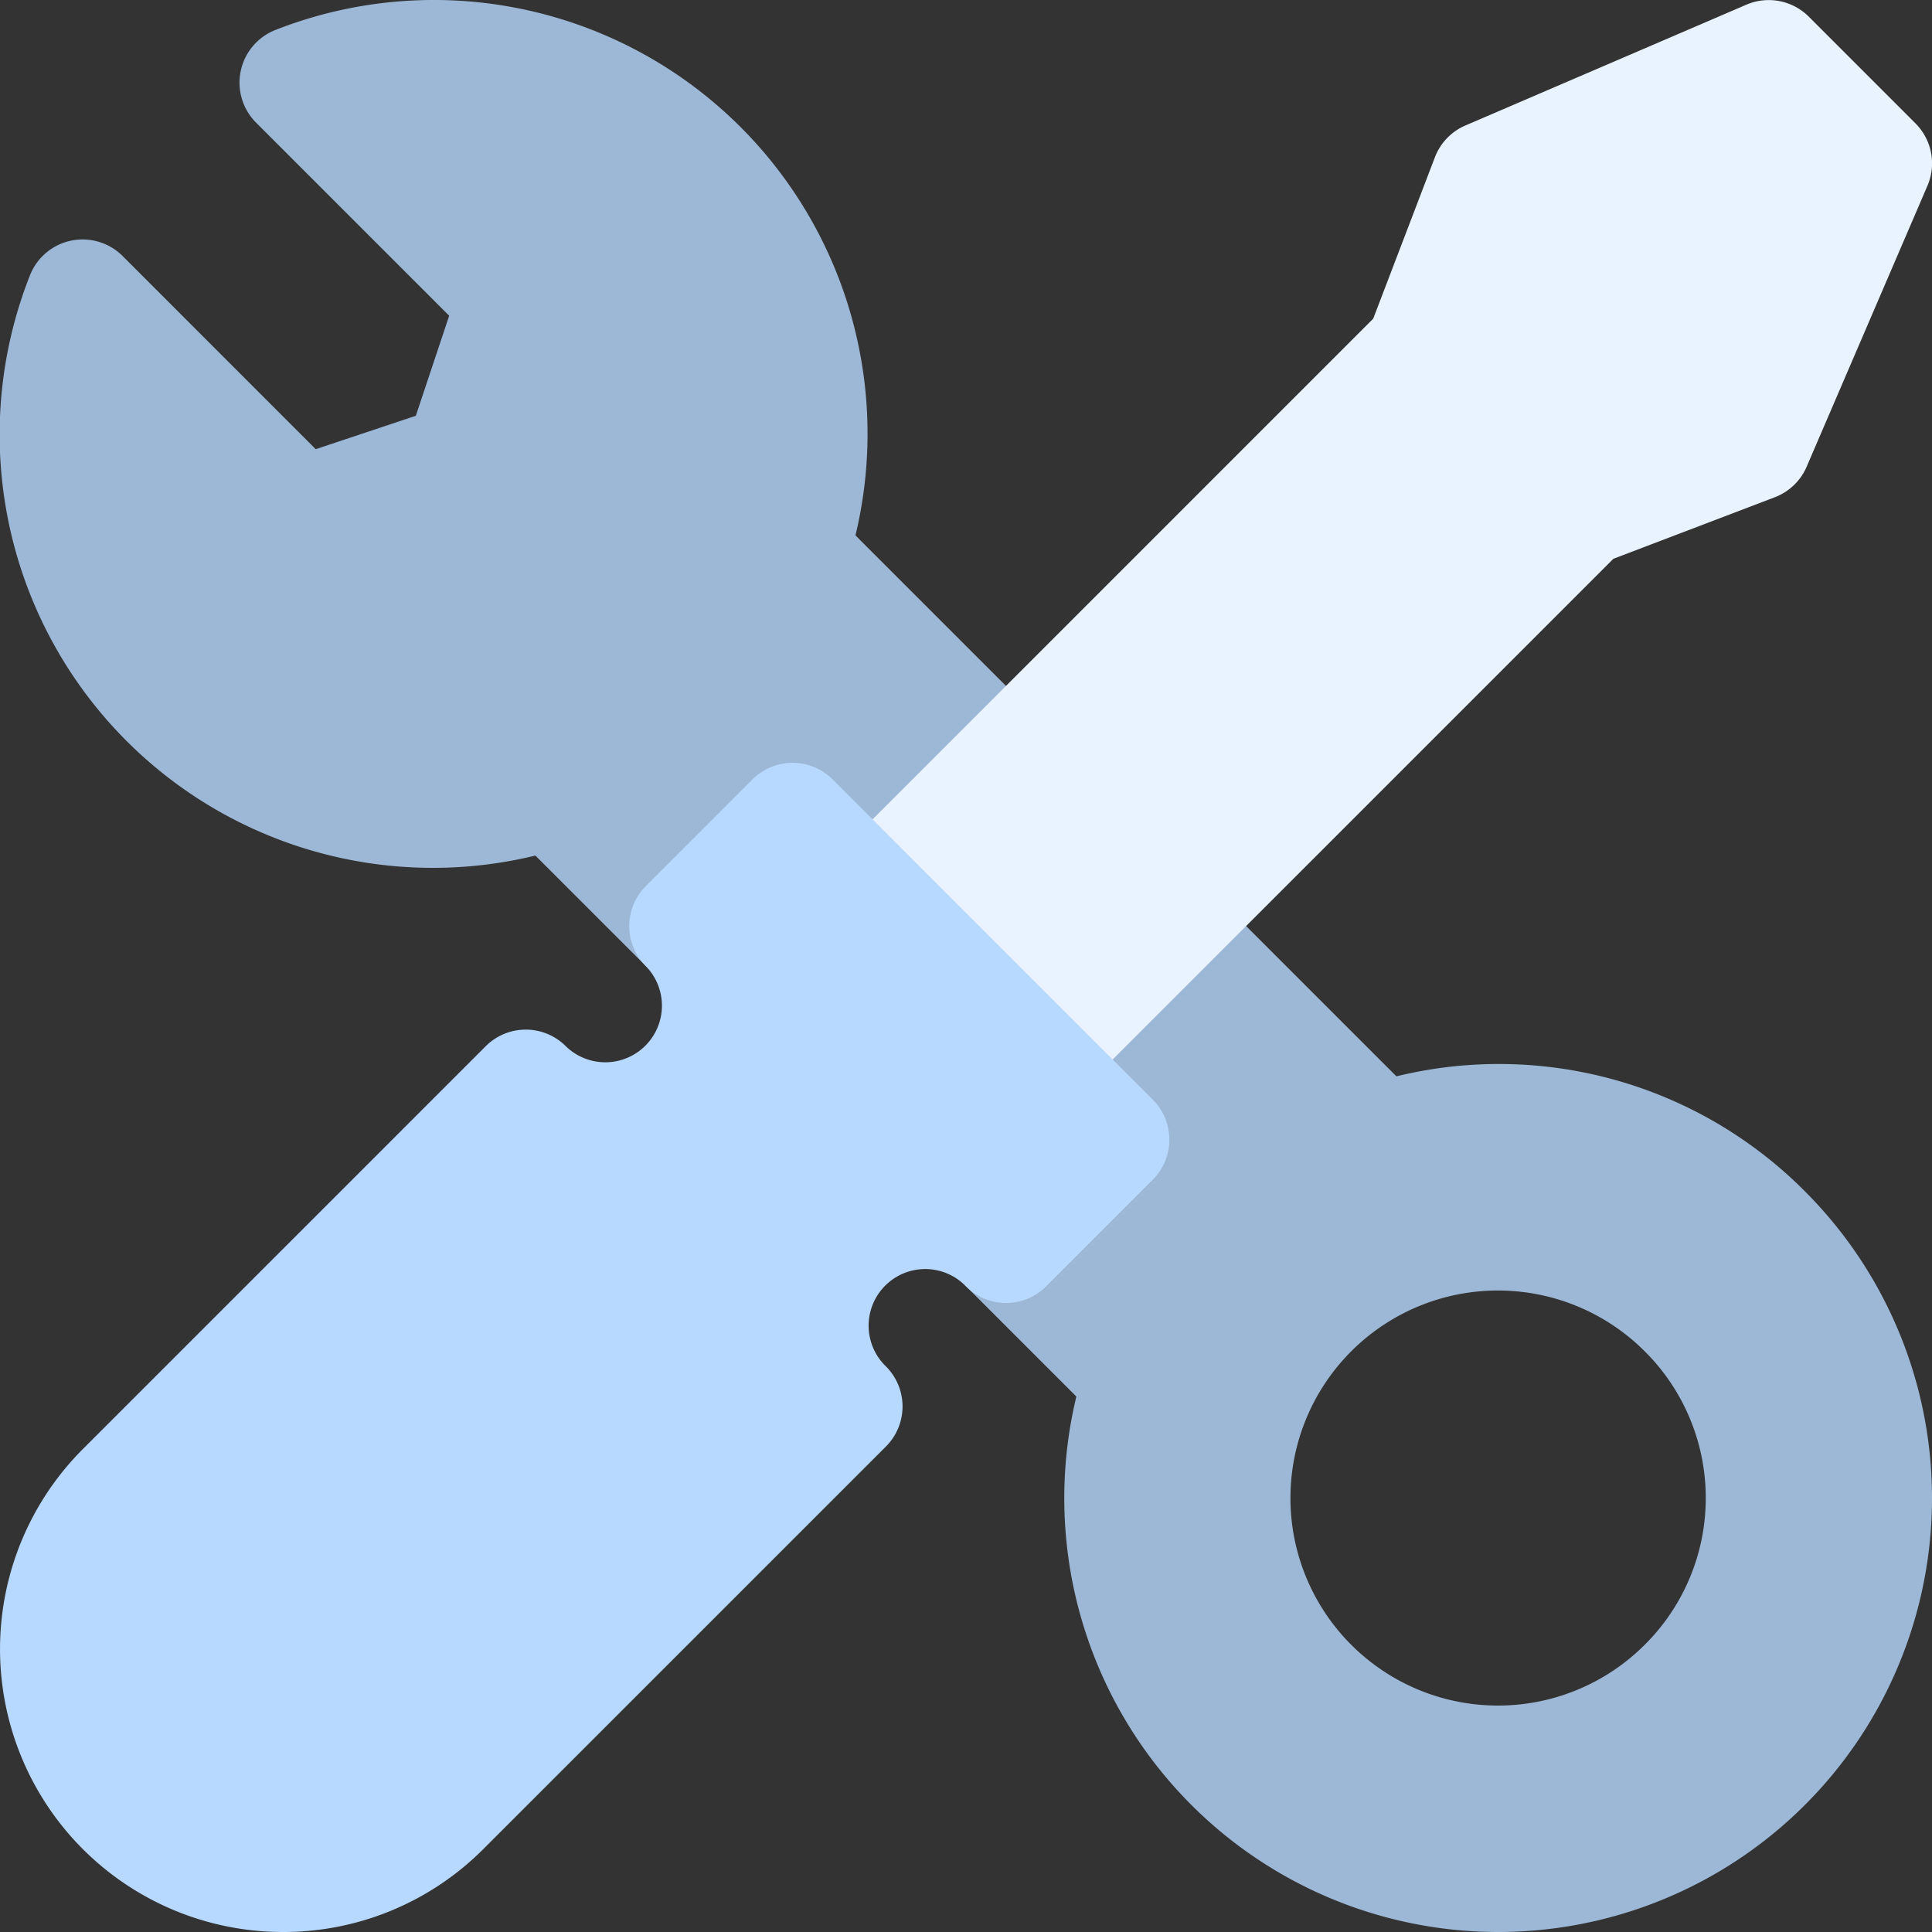 <svg xmlns="http://www.w3.org/2000/svg" width="120" height="120" viewBox="0 0 120 120">
    <rect x="0" y="0" width="120" height="120" fill="#333333" stroke="none"/>
    <defs>
        <clipPath id="prefix__clip-path">
            <path id="prefix__Rectangle_8349" d="M0 0H120V120H0z" data-name="Rectangle 8349" transform="translate(-6403 -18133)" style="fill:#1579eb"/>
        </clipPath>
        <style>
            .prefix__cls-5{fill:#b8d9ff}
        </style>
    </defs>
    <g id="prefix__Groupe_de_masques_889" data-name="Groupe de masques 889" transform="translate(6403 18133)">
        <g id="prefix__wrench" transform="translate(-6403 -18133)">
            <path id="prefix__Tracé_33898" d="M112.1 73.989a26.8 26.8 0 0 0-25.366-7.136l-33.6-33.6A26.938 26.938 0 0 0 17.109 1.86a3.515 3.515 0 0 0-1.2 5.76L27.9 19.61l-2.072 6.215L19.61 27.9 7.619 15.905a3.515 3.515 0 0 0-5.76 1.2 26.913 26.913 0 0 0 31.395 36.036l33.6 33.6A26.948 26.948 0 1 0 112.1 73.989zm-9.944 28.172a12.89 12.89 0 1 1 0-18.23 12.849 12.849 0 0 1 0 18.23zm0 0" data-name="Tracé 33898" style="opacity:.8;fill:#b8d9ff"/>
            <path id="prefix__Tracé_33899" d="M64.144 69.317a3.515 3.515 0 0 1-2.486-1.03l-9.944-9.944a3.514 3.514 0 0 1 0-4.971l33.579-33.58 3.832-10.026a3.516 3.516 0 0 1 1.9-1.975l17.445-7.5a3.517 3.517 0 0 1 3.875.743l6.628 6.629a3.514 3.514 0 0 1 .744 3.875l-7.5 17.445a3.516 3.516 0 0 1-1.975 1.9l-10.032 3.824-33.58 33.58a3.516 3.516 0 0 1-2.486 1.03zm24.167-47.57zm0 0" data-name="Tracé 33899" style="fill:#e8f3ff"/>
            <path id="prefix__Tracé_33900" d="M17.581 120a17.572 17.572 0 0 1-12.43-30l25.02-25.019a3.514 3.514 0 0 1 4.971 0 3.516 3.516 0 0 0 4.972-4.972 3.514 3.514 0 0 1 0-4.971l6.628-6.629a3.517 3.517 0 0 1 4.971 0L71.6 68.3a3.515 3.515 0 0 1 0 4.972L64.973 79.9a3.515 3.515 0 0 1-4.973 0 3.516 3.516 0 1 0-4.971 4.972 3.516 3.516 0 0 1 0 4.971L30.01 114.859A17.528 17.528 0 0 1 17.581 120zM7.637 92.486zm0 0" class="prefix__cls-5" data-name="Tracé 33900"/>
            <path id="prefix__Tracé_33901" d="M17.581 105.937a3.516 3.516 0 0 1-2.486-6l18.749-18.75a3.516 3.516 0 1 1 4.972 4.972l-18.75 18.749a3.5 3.5 0 0 1-2.486 1.03zm0 0" class="prefix__cls-5" data-name="Tracé 33901"/>
            <path id="prefix__Tracé_33902" d="M17.581 105.937a3.505 3.505 0 0 0 2.486-1.03l18.748-18.749a3.515 3.515 0 0 0 0-4.972L15.1 104.907a3.5 3.5 0 0 0 2.486 1.03zm0 0" class="prefix__cls-5" data-name="Tracé 33902"/>
        </g>
    </g>
</svg>
